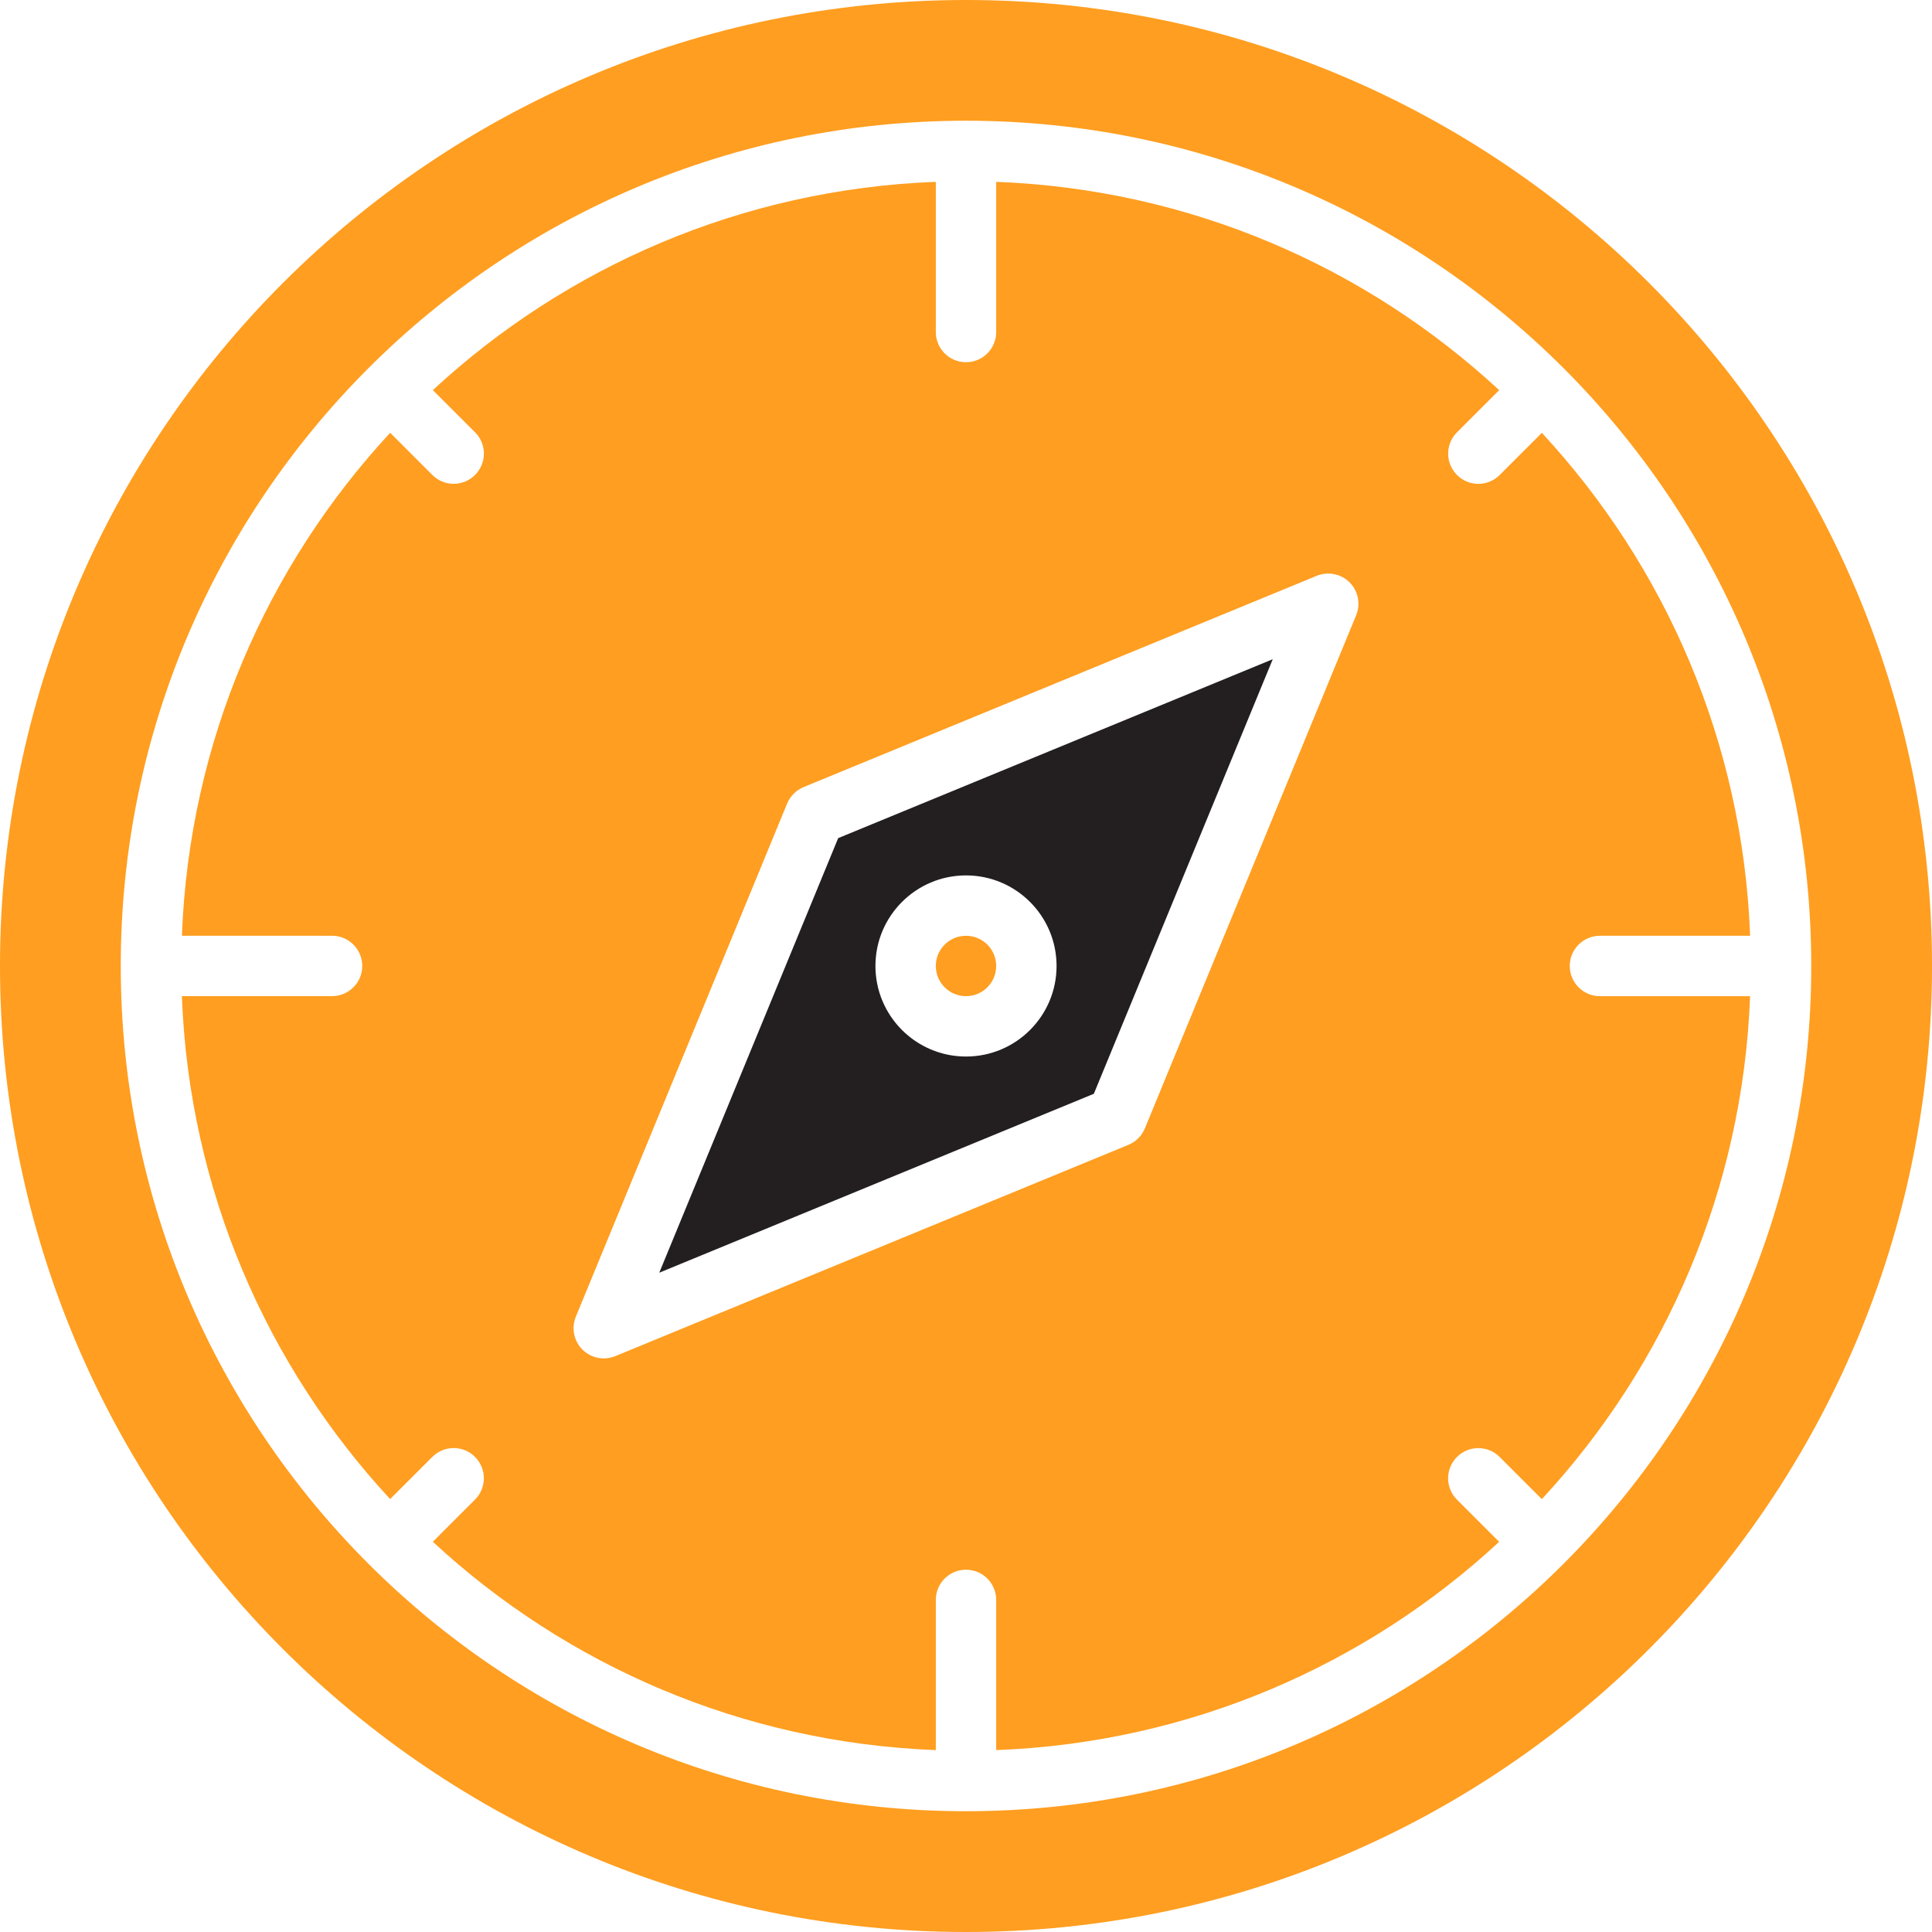 <?xml version="1.0" encoding="utf-8"?>

<!DOCTYPE svg PUBLIC "-//W3C//DTD SVG 1.0//EN" "http://www.w3.org/TR/2001/REC-SVG-20010904/DTD/svg10.dtd">
<!-- Uploaded to: SVG Repo, www.svgrepo.com, Generator: SVG Repo Mixer Tools -->
<svg version="1.0" id="Layer_1" xmlns="http://www.w3.org/2000/svg" xmlns:xlink="http://www.w3.org/1999/xlink" 
	 width="800px" height="800px" viewBox="0 0 64 64" enable-background="new 0 0 64 64" xml:space="preserve">
<g>
	<path fill="#231F20" d="M21.839,42.16l14.396-5.927l5.927-14.396l-14.396,5.927L21.839,42.16z M32,28.999c1.656,0,3,1.344,3,3
		s-1.344,3-3,3s-3-1.344-3-3S30.344,28.999,32,28.999z"/>
	<circle fill="#ff9e20" cx="32" cy="31.999" r="1"/>
	<path fill="#ff9e20" d="M32,0C14.327,0,0,14.327,0,32s14.327,32,32,32s32-14.327,32-32S49.673,0,32,0z M32,59.999
		c-15.464,0-28-12.536-28-28s12.536-28,28-28s28,12.536,28,28S47.464,59.999,32,59.999z"/>
	<path fill="#ff9e20" d="M52,31.999c0-0.553,0.447-1,1-1h4.975c-0.243-6.425-2.815-12.252-6.899-16.661l-1.397,1.397
		c-0.391,0.392-1.023,0.391-1.414,0s-0.391-1.023,0-1.414l1.397-1.397C45.252,8.84,39.425,6.268,33,6.024v4.975c0,0.553-0.447,1-1,1
		s-1-0.447-1-1V6.024c-6.425,0.243-12.252,2.815-16.661,6.899l1.397,1.397c0.392,0.391,0.391,1.023,0,1.414s-1.023,0.391-1.414,0
		l-1.397-1.397c-4.084,4.409-6.656,10.236-6.899,16.661H11c0.553,0,1,0.447,1,1s-0.447,1-1,1H6.025
		c0.243,6.425,2.815,12.252,6.899,16.661l1.397-1.397c0.391-0.392,1.023-0.391,1.414,0s0.391,1.023,0,1.414l-1.397,1.397
		C18.748,55.158,24.575,57.73,31,57.974v-4.975c0-0.553,0.447-1,1-1s1,0.447,1,1v4.975c6.425-0.243,12.252-2.815,16.661-6.899
		l-1.397-1.397c-0.392-0.391-0.391-1.023,0-1.414s1.023-0.391,1.414,0l1.397,1.397c4.084-4.409,6.656-10.236,6.899-16.661H53
		C52.447,32.999,52,32.552,52,31.999z M44.925,20.38l-7,17c-0.102,0.246-0.298,0.442-0.544,0.544l-17,7
		c-0.123,0.051-0.253,0.075-0.381,0.075c-0.26,0-0.516-0.102-0.707-0.293c-0.285-0.285-0.371-0.715-0.218-1.088l7-17
		c0.102-0.246,0.298-0.442,0.544-0.544l17-7c0.373-0.152,0.803-0.067,1.088,0.218S45.078,20.007,44.925,20.38z"/>
</g>
</svg>